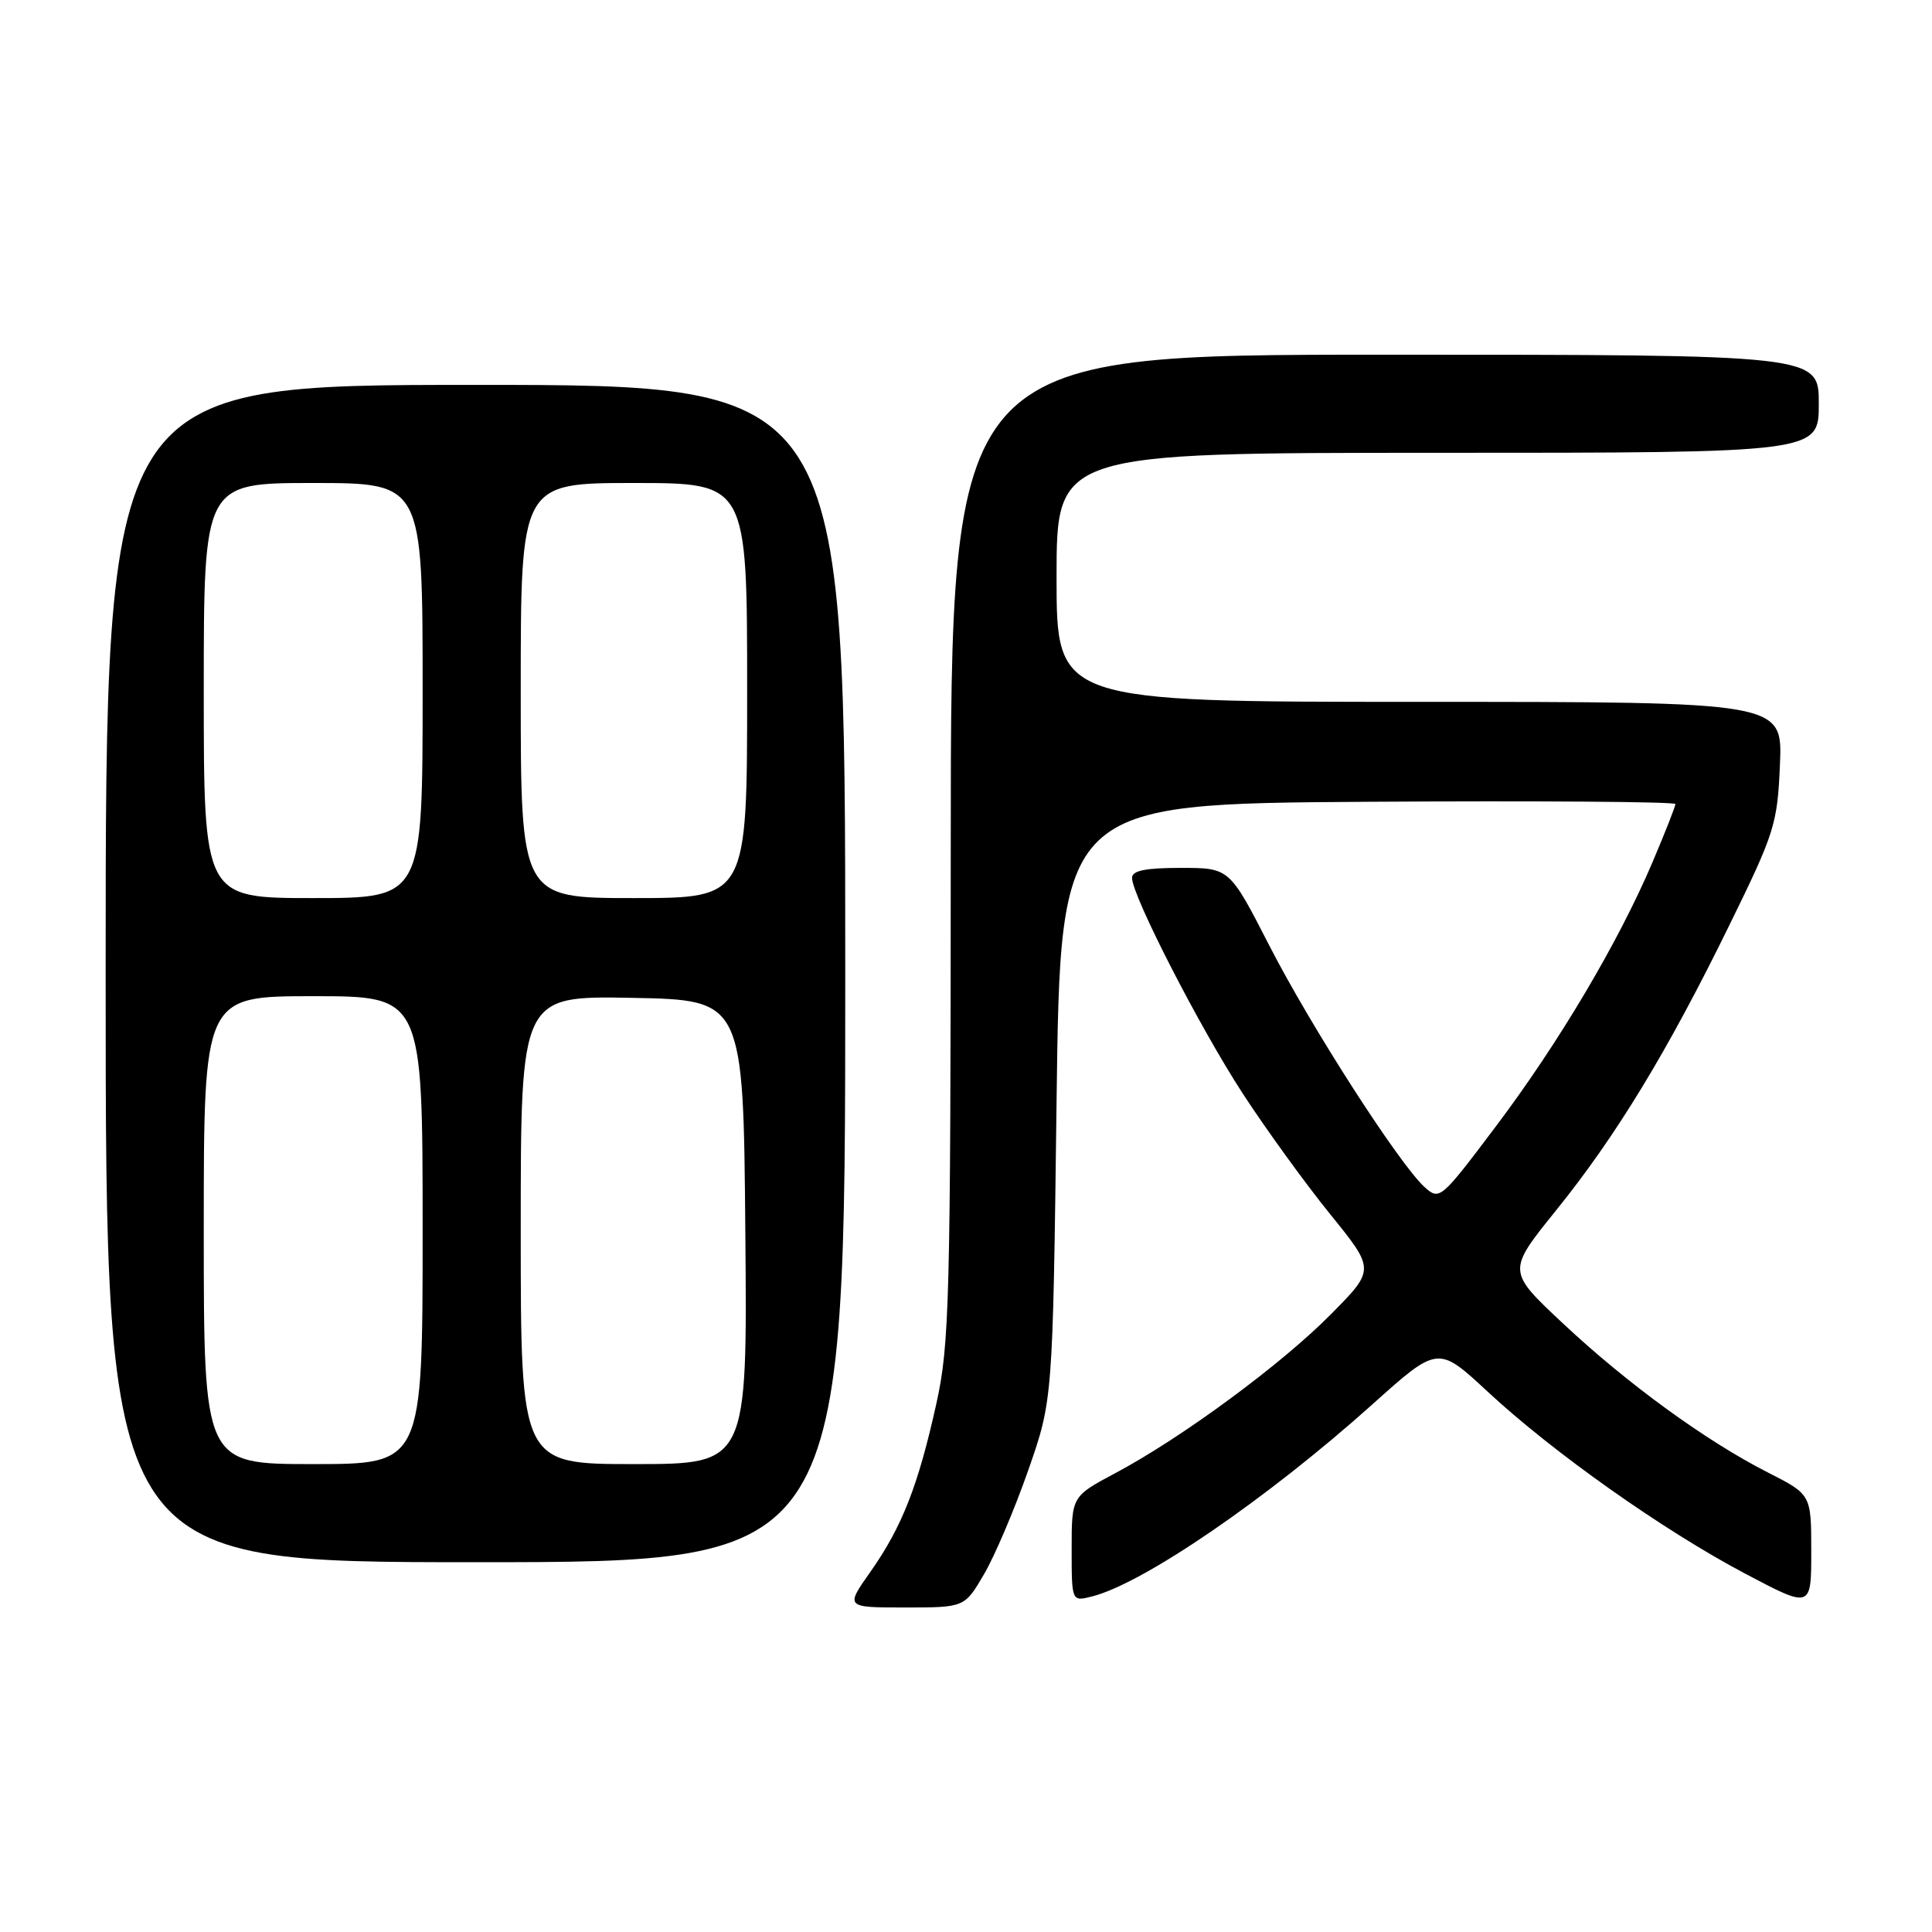 <?xml version="1.0" encoding="UTF-8" standalone="no"?>
<!DOCTYPE svg PUBLIC "-//W3C//DTD SVG 1.1//EN" "http://www.w3.org/Graphics/SVG/1.1/DTD/svg11.dtd" >
<svg xmlns="http://www.w3.org/2000/svg" xmlns:xlink="http://www.w3.org/1999/xlink" version="1.1" viewBox="0 0 256 256">
 <g >
 <path fill="currentColor"
d=" M 130.39 208.59 C 131.81 206.17 134.44 199.98 136.24 194.84 C 139.50 185.50 139.50 185.50 140.00 146.00 C 140.50 106.50 140.50 106.50 181.25 106.24 C 203.66 106.10 222.00 106.23 222.00 106.54 C 222.00 106.85 220.63 110.33 218.96 114.26 C 214.45 124.86 206.53 138.22 198.18 149.29 C 190.92 158.93 190.75 159.08 188.78 157.31 C 185.42 154.27 173.72 136.08 168.17 125.25 C 162.91 115.00 162.91 115.00 156.46 115.00 C 151.77 115.00 150.00 115.36 150.00 116.32 C 150.00 118.68 158.96 136.13 164.69 144.93 C 167.76 149.64 172.96 156.82 176.24 160.87 C 182.21 168.23 182.21 168.23 176.35 174.15 C 169.81 180.77 156.64 190.48 147.82 195.18 C 142.00 198.28 142.00 198.28 142.00 205.25 C 142.00 212.22 142.00 212.22 144.69 211.54 C 151.47 209.84 167.90 198.59 181.81 186.12 C 190.54 178.29 190.54 178.29 197.13 184.41 C 205.83 192.49 220.41 202.79 231.25 208.52 C 240.00 213.14 240.00 213.14 240.00 205.58 C 240.00 198.03 240.00 198.03 234.25 195.11 C 226.04 190.93 215.66 183.38 207.10 175.36 C 199.70 168.43 199.70 168.43 206.14 160.44 C 214.14 150.54 220.96 139.32 229.16 122.57 C 235.16 110.33 235.52 109.19 235.85 101.32 C 236.21 93.00 236.21 93.00 188.10 93.00 C 140.00 93.00 140.00 93.00 140.00 76.50 C 140.00 60.00 140.00 60.00 190.50 60.00 C 241.00 60.00 241.00 60.00 241.00 53.50 C 241.00 47.00 241.00 47.00 183.50 47.00 C 126.00 47.00 126.00 47.00 125.98 112.25 C 125.96 172.43 125.81 178.16 124.07 186.00 C 121.67 196.84 119.53 202.31 115.35 208.25 C 112.00 213.00 112.00 213.00 119.91 213.00 C 127.81 213.00 127.81 213.00 130.39 208.59 Z  M 112.00 129.00 C 112.00 51.00 112.00 51.00 63.00 51.00 C 14.00 51.00 14.00 51.00 14.00 129.00 C 14.00 207.00 14.00 207.00 63.00 207.00 C 112.00 207.00 112.00 207.00 112.00 129.00 Z  M 27.00 163.00 C 27.00 132.00 27.00 132.00 41.50 132.00 C 56.00 132.00 56.00 132.00 56.00 163.00 C 56.00 194.00 56.00 194.00 41.50 194.00 C 27.00 194.00 27.00 194.00 27.00 163.00 Z  M 69.00 162.97 C 69.00 131.95 69.00 131.95 83.75 132.22 C 98.50 132.50 98.50 132.50 98.76 163.25 C 99.03 194.00 99.03 194.00 84.01 194.00 C 69.00 194.00 69.00 194.00 69.00 162.97 Z  M 27.00 91.50 C 27.00 64.00 27.00 64.00 41.50 64.00 C 56.00 64.00 56.00 64.00 56.00 91.50 C 56.00 119.00 56.00 119.00 41.50 119.00 C 27.00 119.00 27.00 119.00 27.00 91.50 Z  M 69.00 91.50 C 69.00 64.00 69.00 64.00 84.00 64.00 C 99.00 64.00 99.00 64.00 99.00 91.50 C 99.00 119.00 99.00 119.00 84.00 119.00 C 69.00 119.00 69.00 119.00 69.00 91.50 Z "/>
</g>
</svg>